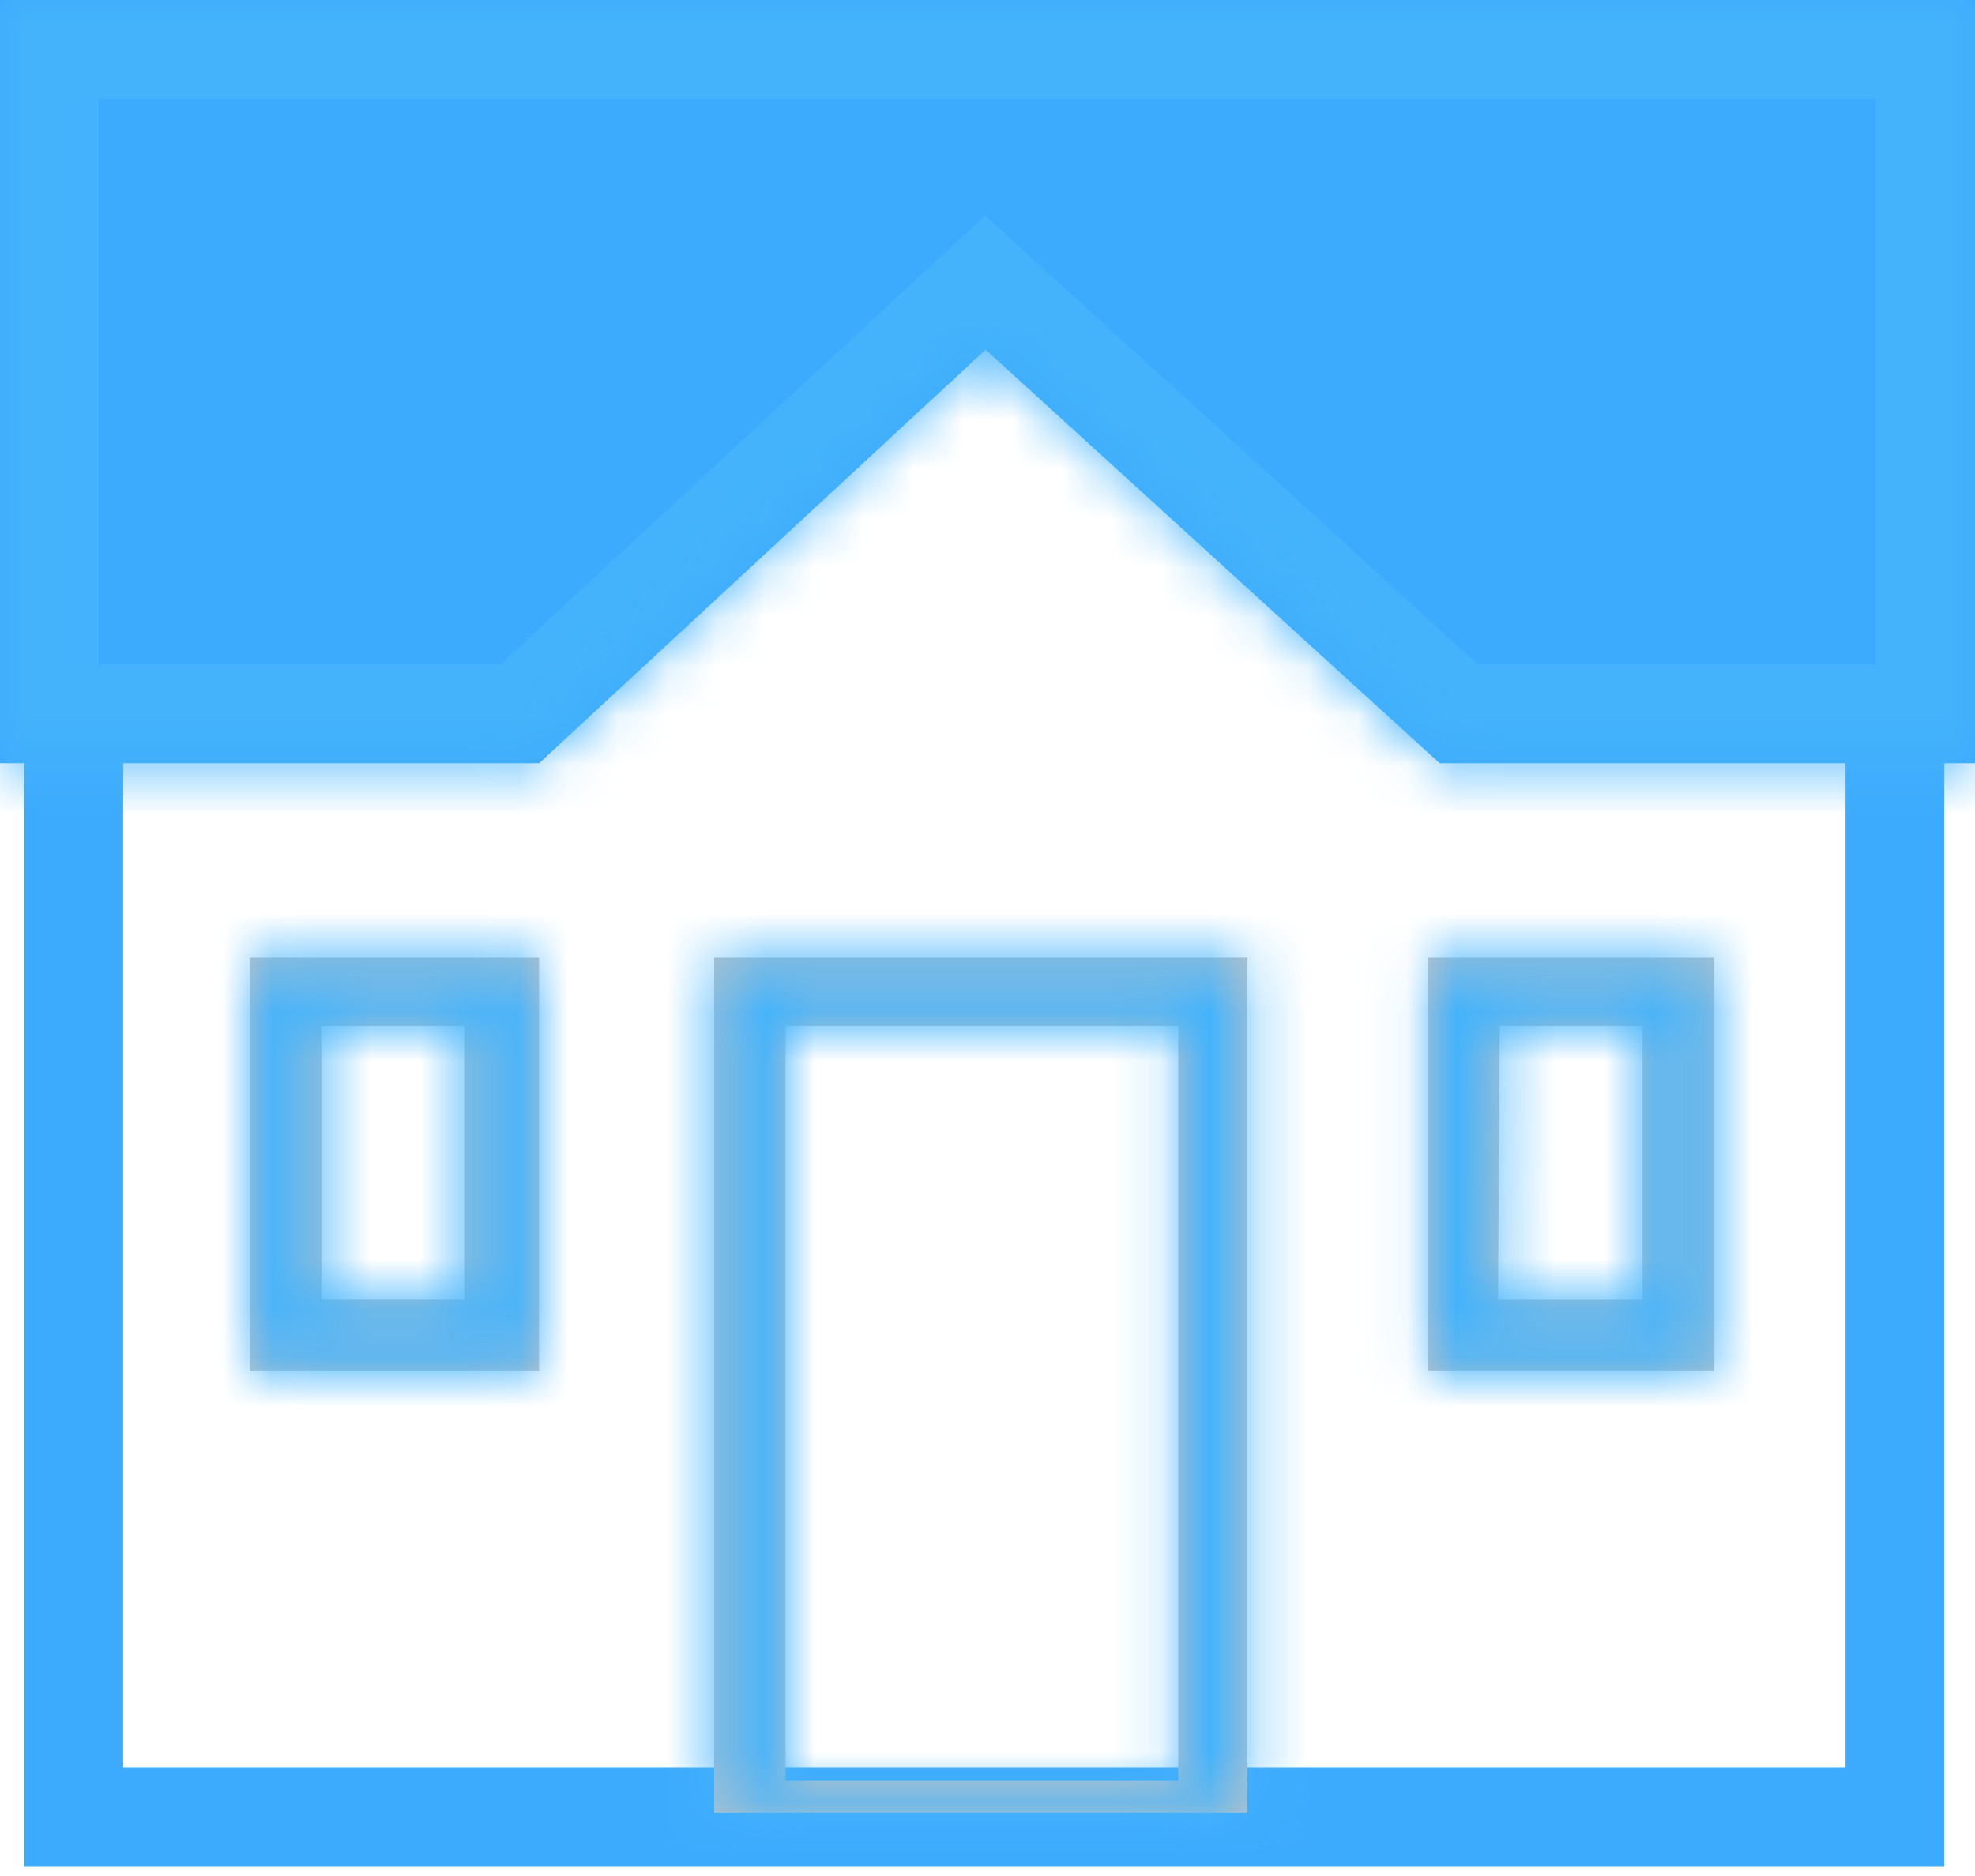 <svg width="40" height="38" viewBox="0 0 40 38" fill="none" xmlns="http://www.w3.org/2000/svg">
<path d="M1.495 2.865H38.378V36.8H1.495V2.865Z" stroke="#3DABFD" stroke-width="2"/>
<mask id="path-2-inside-1_870_22" fill="white">
<path fill-rule="evenodd" clip-rule="evenodd" d="M5.062 23.585V27.773H7.869H10.918V23.585V19.398H7.869H5.062V23.585ZM6.509 26.326H9.402V20.784H6.509V26.326Z"/>
<path fill-rule="evenodd" clip-rule="evenodd" d="M14.464 28.022V36.718H20H25.263V28.022V19.398H19.888H14.464V28.022ZM23.865 36.074V28.022V20.784H20H15.91V28.022V36.074H20H23.865Z"/>
<path fill-rule="evenodd" clip-rule="evenodd" d="M28.928 23.585V27.773H31.906H34.713V23.585V19.398H31.906H28.928V23.585ZM30.34 26.326H33.267V20.784H30.374L30.34 26.326Z"/>
<path d="M0 7.73V15.46H5.459H10.918L15.44 11.272L19.962 7.083L24.56 11.272L29.158 15.46H34.579H40V7.73V0H20H0V7.73Z"/>
</mask>
<path fill-rule="evenodd" clip-rule="evenodd" d="M5.062 23.585V27.773H7.869H10.918V23.585V19.398H7.869H5.062V23.585ZM6.509 26.326H9.402V20.784H6.509V26.326Z" fill="#C4C4C4"/>
<path fill-rule="evenodd" clip-rule="evenodd" d="M14.464 28.022V36.718H20H25.263V28.022V19.398H19.888H14.464V28.022ZM23.865 36.074V28.022V20.784H20H15.91V28.022V36.074H20H23.865Z" fill="#C4C4C4"/>
<path fill-rule="evenodd" clip-rule="evenodd" d="M28.928 23.585V27.773H31.906H34.713V23.585V19.398H31.906H28.928V23.585ZM30.34 26.326H33.267V20.784H30.374L30.34 26.326Z" fill="#C4C4C4"/>
<path d="M0 7.73V15.46H5.459H10.918L15.44 11.272L19.962 7.083L24.56 11.272L29.158 15.46H34.579H40V7.73V0H20H0V7.73Z" fill="#3DABFD"/>
<path d="M0 15.46H-2V17.46H0V15.46ZM10.918 15.46V17.46H11.702L12.277 16.928L10.918 15.46ZM15.44 11.272L16.799 12.739V12.739L15.44 11.272ZM19.962 7.083L21.309 5.605L19.951 4.368L18.603 5.616L19.962 7.083ZM24.56 11.272L25.907 9.793L25.907 9.793L24.56 11.272ZM29.158 15.46L27.811 16.939L28.384 17.46H29.158V15.46ZM40 15.46V17.46H42V15.46H40ZM40 0H42V-2H40V0ZM0 0V-2H-2V0H0ZM5.062 27.773H3.062V29.773H5.062V27.773ZM10.918 27.773V29.773H12.918V27.773H10.918ZM10.918 19.398H12.918V17.398H10.918V19.398ZM5.062 19.398V17.398H3.062V19.398H5.062ZM14.464 36.718H12.464V38.718H14.464V36.718ZM25.263 36.718V38.718H27.263V36.718H25.263ZM25.263 19.398H27.263V17.398H25.263V19.398ZM14.464 19.398V17.398H12.464V19.398H14.464ZM28.928 27.773H26.928V29.773H28.928V27.773ZM34.713 27.773V29.773H36.713V27.773H34.713ZM34.713 19.398H36.713V17.398H34.713V19.398ZM28.928 19.398V17.398H26.928V19.398H28.928ZM9.402 26.326V28.326H11.402V26.326H9.402ZM6.509 26.326H4.509V28.326H6.509V26.326ZM6.509 20.784V18.784H4.509V20.784H6.509ZM9.402 20.784H11.402V18.784H9.402V20.784ZM23.865 36.074V38.074H25.865V36.074H23.865ZM15.91 36.074H13.91V38.074H15.91V36.074ZM15.91 20.784V18.784H13.91V20.784H15.91ZM23.865 20.784H25.865V18.784H23.865V20.784ZM33.267 26.326V28.326H35.267V26.326H33.267ZM30.34 26.326L28.34 26.314L28.327 28.326H30.34V26.326ZM30.374 20.784V18.784H28.386L28.374 20.771L30.374 20.784ZM33.267 20.784H35.267V18.784H33.267V20.784ZM-2 7.73V15.46H2V7.73H-2ZM0 17.46H5.459V13.46H0V17.46ZM5.459 17.46H10.918V13.46H5.459V17.46ZM12.277 16.928L16.799 12.739L14.081 9.805L9.559 13.993L12.277 16.928ZM16.799 12.739L21.321 8.551L18.603 5.616L14.081 9.805L16.799 12.739ZM18.615 8.562L23.213 12.75L25.907 9.793L21.309 5.605L18.615 8.562ZM23.213 12.75L27.811 16.939L30.505 13.982L25.907 9.793L23.213 12.75ZM29.158 17.46H34.579V13.46H29.158V17.46ZM34.579 17.46H40V13.46H34.579V17.46ZM42 15.46V7.73H38V15.46H42ZM42 7.73V0H38V7.73H42ZM40 -2H20V2H40V-2ZM20 -2H0V2H20V-2ZM-2 0V7.73H2V0H-2ZM3.062 23.585V27.773H7.062V23.585H3.062ZM5.062 29.773H7.869V25.773H5.062V29.773ZM7.869 29.773H10.918V25.773H7.869V29.773ZM12.918 27.773V23.585H8.918V27.773H12.918ZM12.918 23.585V19.398H8.918V23.585H12.918ZM10.918 17.398H7.869V21.398H10.918V17.398ZM7.869 17.398H5.062V21.398H7.869V17.398ZM3.062 19.398V23.585H7.062V19.398H3.062ZM12.464 28.022V36.718H16.464V28.022H12.464ZM14.464 38.718H20V34.718H14.464V38.718ZM20 38.718H25.263V34.718H20V38.718ZM27.263 36.718V28.022H23.263V36.718H27.263ZM27.263 28.022V19.398H23.263V28.022H27.263ZM25.263 17.398H19.888V21.398H25.263V17.398ZM19.888 17.398H14.464V21.398H19.888V17.398ZM12.464 19.398V28.022H16.464V19.398H12.464ZM26.928 23.585V27.773H30.928V23.585H26.928ZM28.928 29.773H31.906V25.773H28.928V29.773ZM31.906 29.773H34.713V25.773H31.906V29.773ZM36.713 27.773V23.585H32.713V27.773H36.713ZM36.713 23.585V19.398H32.713V23.585H36.713ZM34.713 17.398H31.906V21.398H34.713V17.398ZM31.906 17.398H28.928V21.398H31.906V17.398ZM26.928 19.398V23.585H30.928V19.398H26.928ZM9.402 24.326H6.509V28.326H9.402V24.326ZM8.509 26.326V20.784H4.509V26.326H8.509ZM6.509 22.784H9.402V18.784H6.509V22.784ZM7.402 20.784V26.326H11.402V20.784H7.402ZM21.865 28.022V36.074H25.865V28.022H21.865ZM23.865 34.074H20V38.074H23.865V34.074ZM20 34.074H15.91V38.074H20V34.074ZM17.91 36.074V28.022H13.91V36.074H17.91ZM17.91 28.022V20.784H13.91V28.022H17.91ZM15.91 22.784H20V18.784H15.91V22.784ZM20 22.784H23.865V18.784H20V22.784ZM21.865 20.784V28.022H25.865V20.784H21.865ZM33.267 24.326H30.34V28.326H33.267V24.326ZM32.34 26.339L32.374 20.796L28.374 20.771L28.34 26.314L32.34 26.339ZM30.374 22.784H33.267V18.784H30.374V22.784ZM31.267 20.784V26.326H35.267V20.784H31.267Z" fill="#44B3FB" mask="url(#path-2-inside-1_870_22)"/>
</svg>
